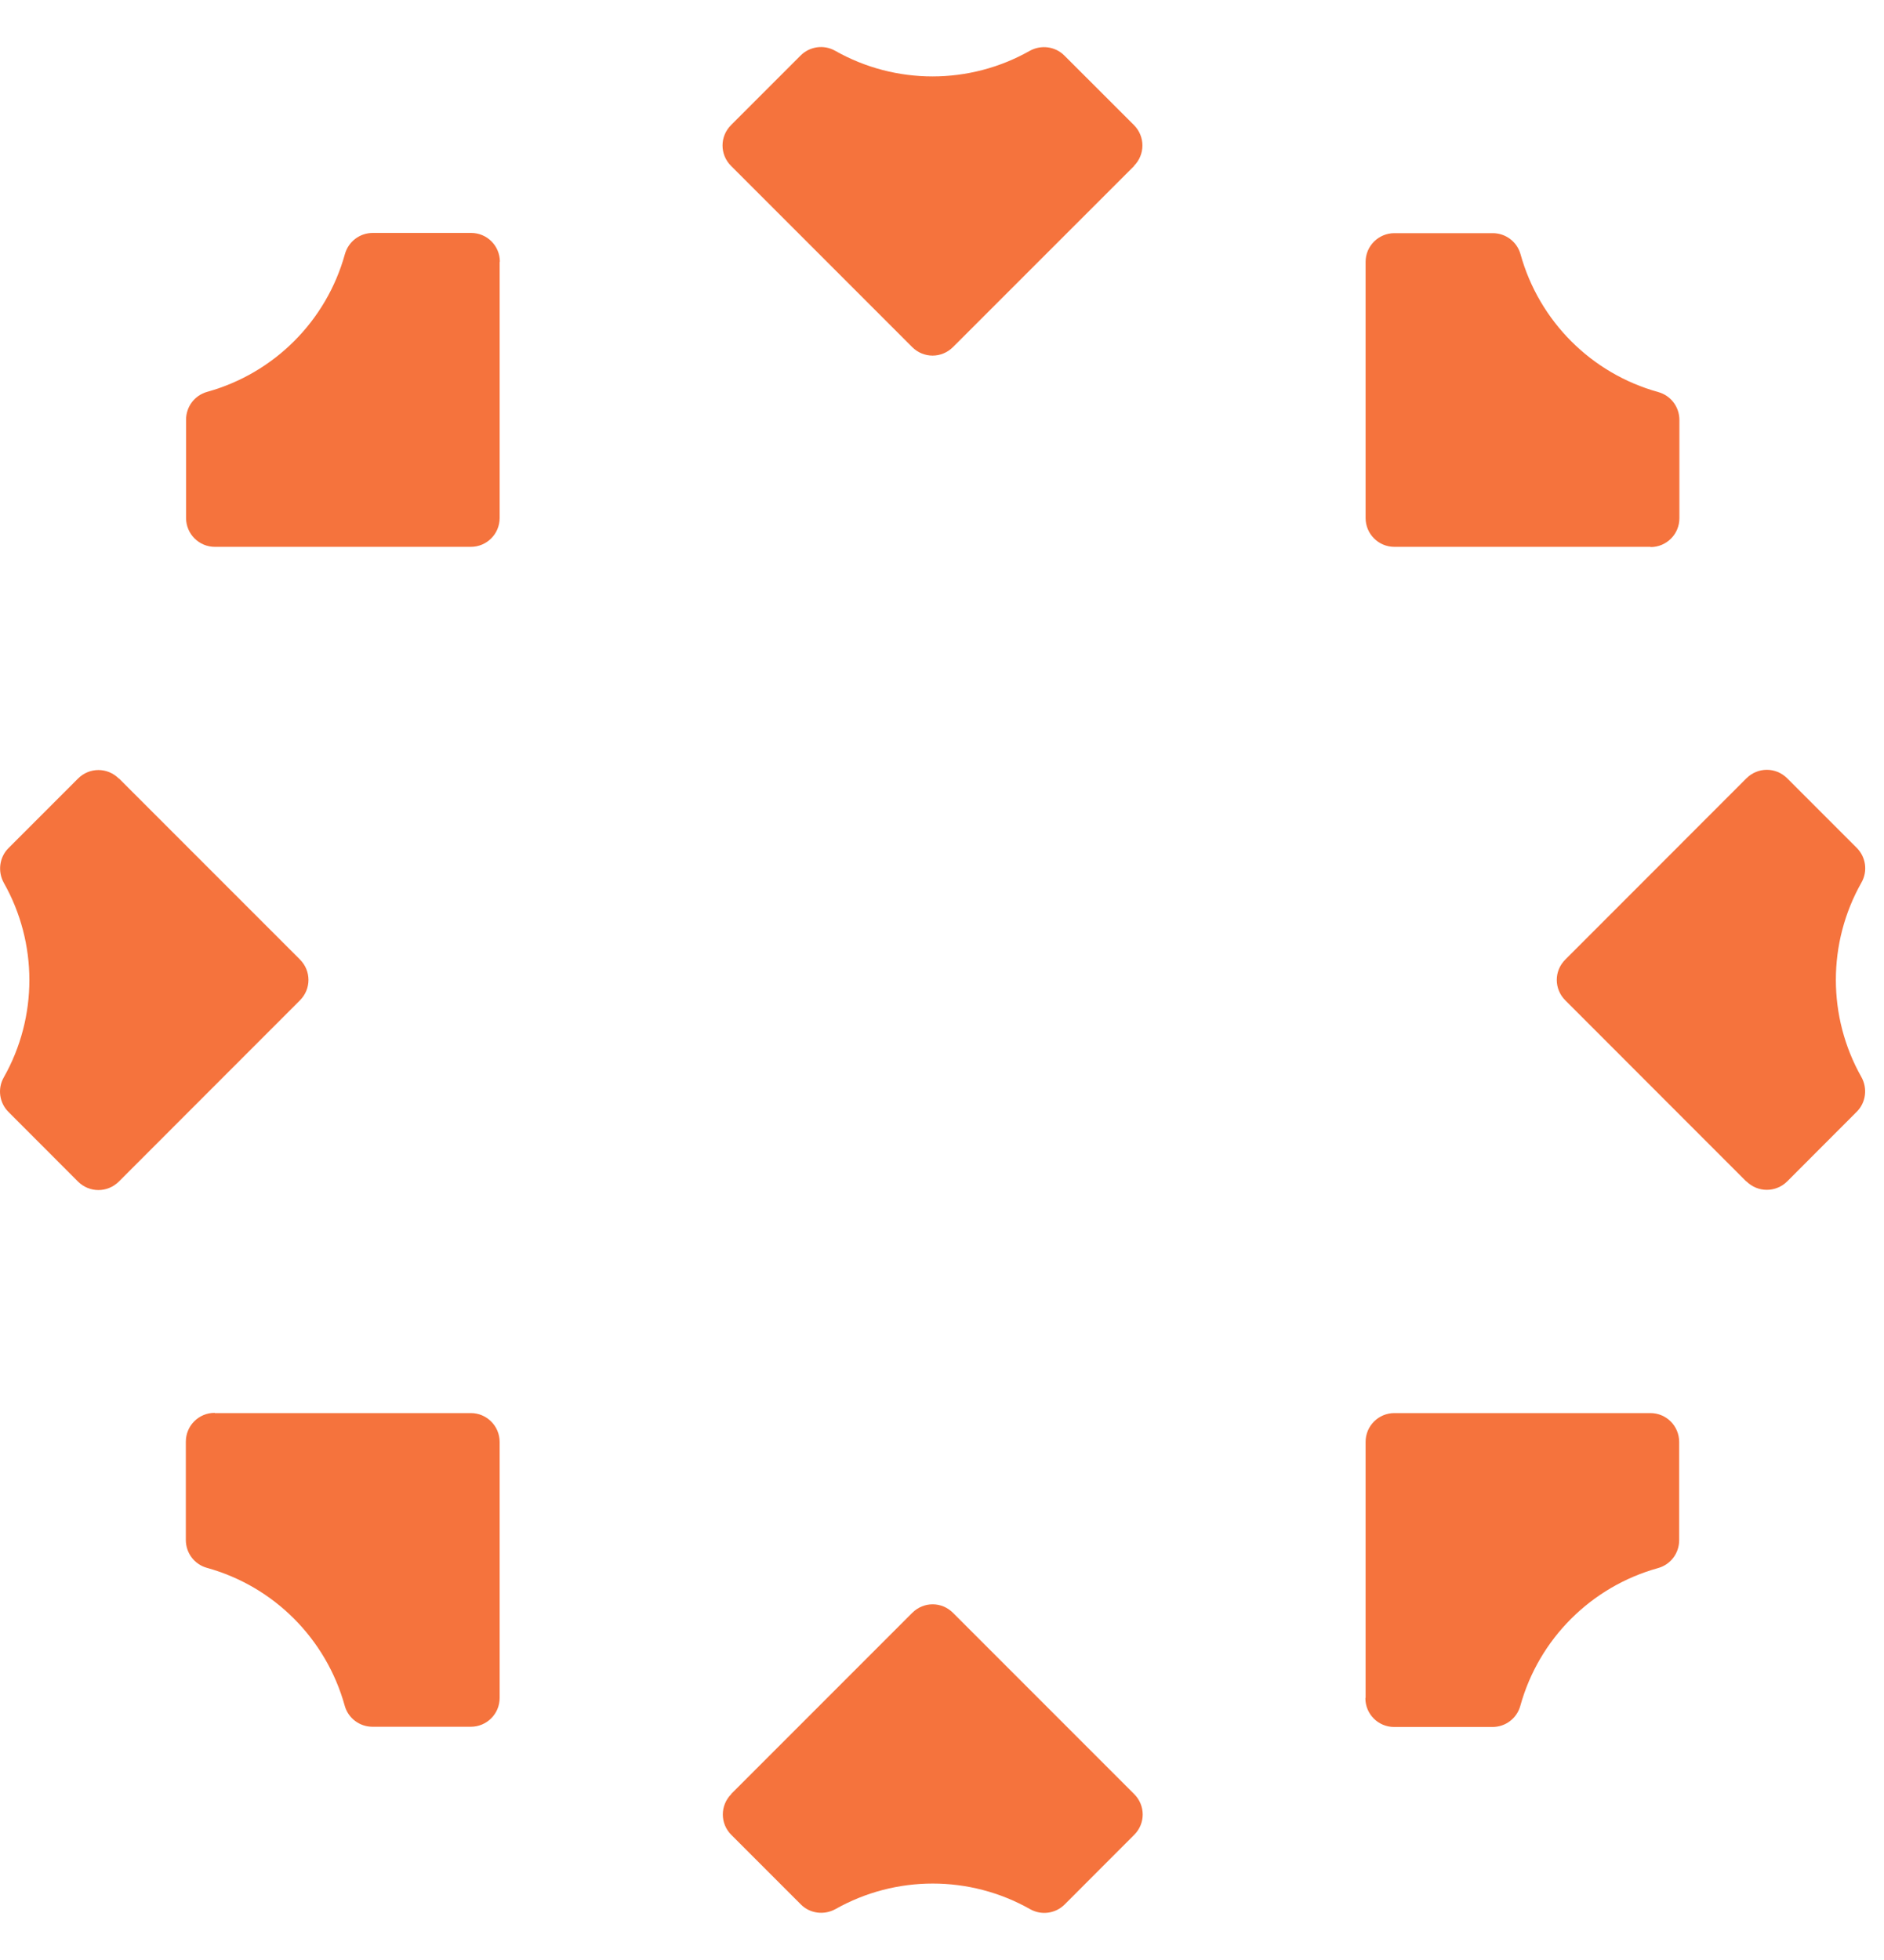 <svg width="25" height="26" viewBox="0 0 25 26" fill="none" xmlns="http://www.w3.org/2000/svg">
<g id="Group">
<g id="&#38;lt;Repeti&#195;&#131;&#194;&#167;&#195;&#131;&#194;&#163;o radial&#38;gt;">
<path id="Vector" d="M9.701 23.799L12.105 21.395C12.256 21.244 12.496 21.244 12.646 21.395L15.05 23.799C15.201 23.95 15.201 24.19 15.05 24.34L14.127 25.264C14.007 25.384 13.819 25.411 13.668 25.325C12.868 24.873 11.886 24.873 11.086 25.325C10.935 25.408 10.748 25.384 10.628 25.264L9.704 24.34C9.554 24.19 9.554 23.95 9.704 23.799H9.701Z" fill="#F5733D"/>
</g>
<g id="&#38;lt;Repeti&#195;&#131;&#194;&#167;&#195;&#131;&#194;&#163;o radial&#38;gt;_2">
<path id="Vector_2" d="M2.851 18.745H6.248C6.46 18.745 6.63 18.918 6.63 19.127V22.524C6.63 22.737 6.457 22.906 6.248 22.906H4.943C4.771 22.906 4.62 22.792 4.574 22.626C4.328 21.74 3.635 21.044 2.746 20.798C2.58 20.752 2.466 20.601 2.466 20.429V19.124C2.466 18.912 2.638 18.742 2.847 18.742L2.851 18.745Z" fill="#F5733D"/>
</g>
<g id="&#38;lt;Repeti&#195;&#131;&#194;&#167;&#195;&#131;&#194;&#163;o radial&#38;gt;_3">
<path id="Vector_3" d="M1.577 10.325L3.98 12.728C4.131 12.879 4.131 13.119 3.98 13.27L1.577 15.674C1.426 15.824 1.186 15.824 1.035 15.674L0.112 14.75C-0.008 14.63 -0.036 14.443 0.05 14.292C0.503 13.492 0.503 12.51 0.05 11.71C-0.033 11.559 -0.008 11.371 0.112 11.251L1.035 10.328C1.186 10.177 1.426 10.177 1.577 10.328V10.325Z" fill="#F5733D"/>
</g>
<g id="&#38;lt;Repeti&#195;&#131;&#194;&#167;&#195;&#131;&#194;&#163;o radial&#38;gt;_4">
<path id="Vector_4" d="M6.63 3.475V6.872C6.63 7.084 6.458 7.254 6.248 7.254H2.851C2.639 7.254 2.469 7.081 2.469 6.872V5.567C2.469 5.395 2.583 5.244 2.749 5.198C3.636 4.952 4.331 4.259 4.577 3.37C4.624 3.204 4.774 3.09 4.947 3.09H6.252C6.464 3.09 6.633 3.262 6.633 3.471L6.63 3.475Z" fill="#F5733D"/>
</g>
<g id="&#38;lt;Repeti&#195;&#131;&#194;&#167;&#195;&#131;&#194;&#163;o radial&#38;gt;_5">
<path id="Vector_5" d="M15.05 2.201L12.646 4.604C12.495 4.755 12.255 4.755 12.104 4.604L9.701 2.201C9.55 2.05 9.55 1.81 9.701 1.659L10.624 0.736C10.744 0.616 10.932 0.588 11.083 0.674C11.883 1.127 12.865 1.127 13.665 0.674C13.816 0.591 14.003 0.616 14.123 0.736L15.047 1.659C15.197 1.81 15.197 2.05 15.047 2.201H15.05Z" fill="#F5733D"/>
</g>
<g id="&#38;lt;Repeti&#195;&#131;&#194;&#167;&#195;&#131;&#194;&#163;o radial&#38;gt;_6">
<path id="Vector_6" d="M21.9 7.254H18.503C18.29 7.254 18.121 7.081 18.121 6.872V3.474C18.121 3.262 18.294 3.093 18.503 3.093H19.808C19.98 3.093 20.131 3.207 20.177 3.373C20.423 4.259 21.116 4.955 22.005 5.201C22.171 5.247 22.285 5.398 22.285 5.57V6.875C22.285 7.087 22.113 7.257 21.903 7.257L21.9 7.254Z" fill="#F5733D"/>
</g>
<g id="&#38;lt;Repeti&#195;&#131;&#194;&#167;&#195;&#131;&#194;&#163;o radial&#38;gt;_7">
<path id="Vector_7" d="M23.174 15.674L20.771 13.27C20.62 13.119 20.62 12.879 20.771 12.729L23.174 10.325C23.325 10.174 23.565 10.174 23.716 10.325L24.639 11.248C24.759 11.368 24.787 11.556 24.701 11.707C24.248 12.507 24.248 13.489 24.701 14.289C24.784 14.44 24.759 14.627 24.639 14.747L23.716 15.671C23.565 15.821 23.325 15.821 23.174 15.671V15.674Z" fill="#F5733D"/>
</g>
<g id="&#38;lt;Repeti&#195;&#131;&#194;&#167;&#195;&#131;&#194;&#163;o radial&#38;gt;_8">
<path id="Vector_8" d="M18.121 22.524V19.127C18.121 18.914 18.294 18.745 18.503 18.745H21.9C22.113 18.745 22.282 18.918 22.282 19.127V20.432C22.282 20.604 22.168 20.755 22.002 20.801C21.116 21.047 20.42 21.739 20.174 22.629C20.128 22.795 19.977 22.909 19.805 22.909H18.5C18.287 22.909 18.118 22.737 18.118 22.527L18.121 22.524Z" fill="#F5733D"/>
</g>
</g>
</svg>
